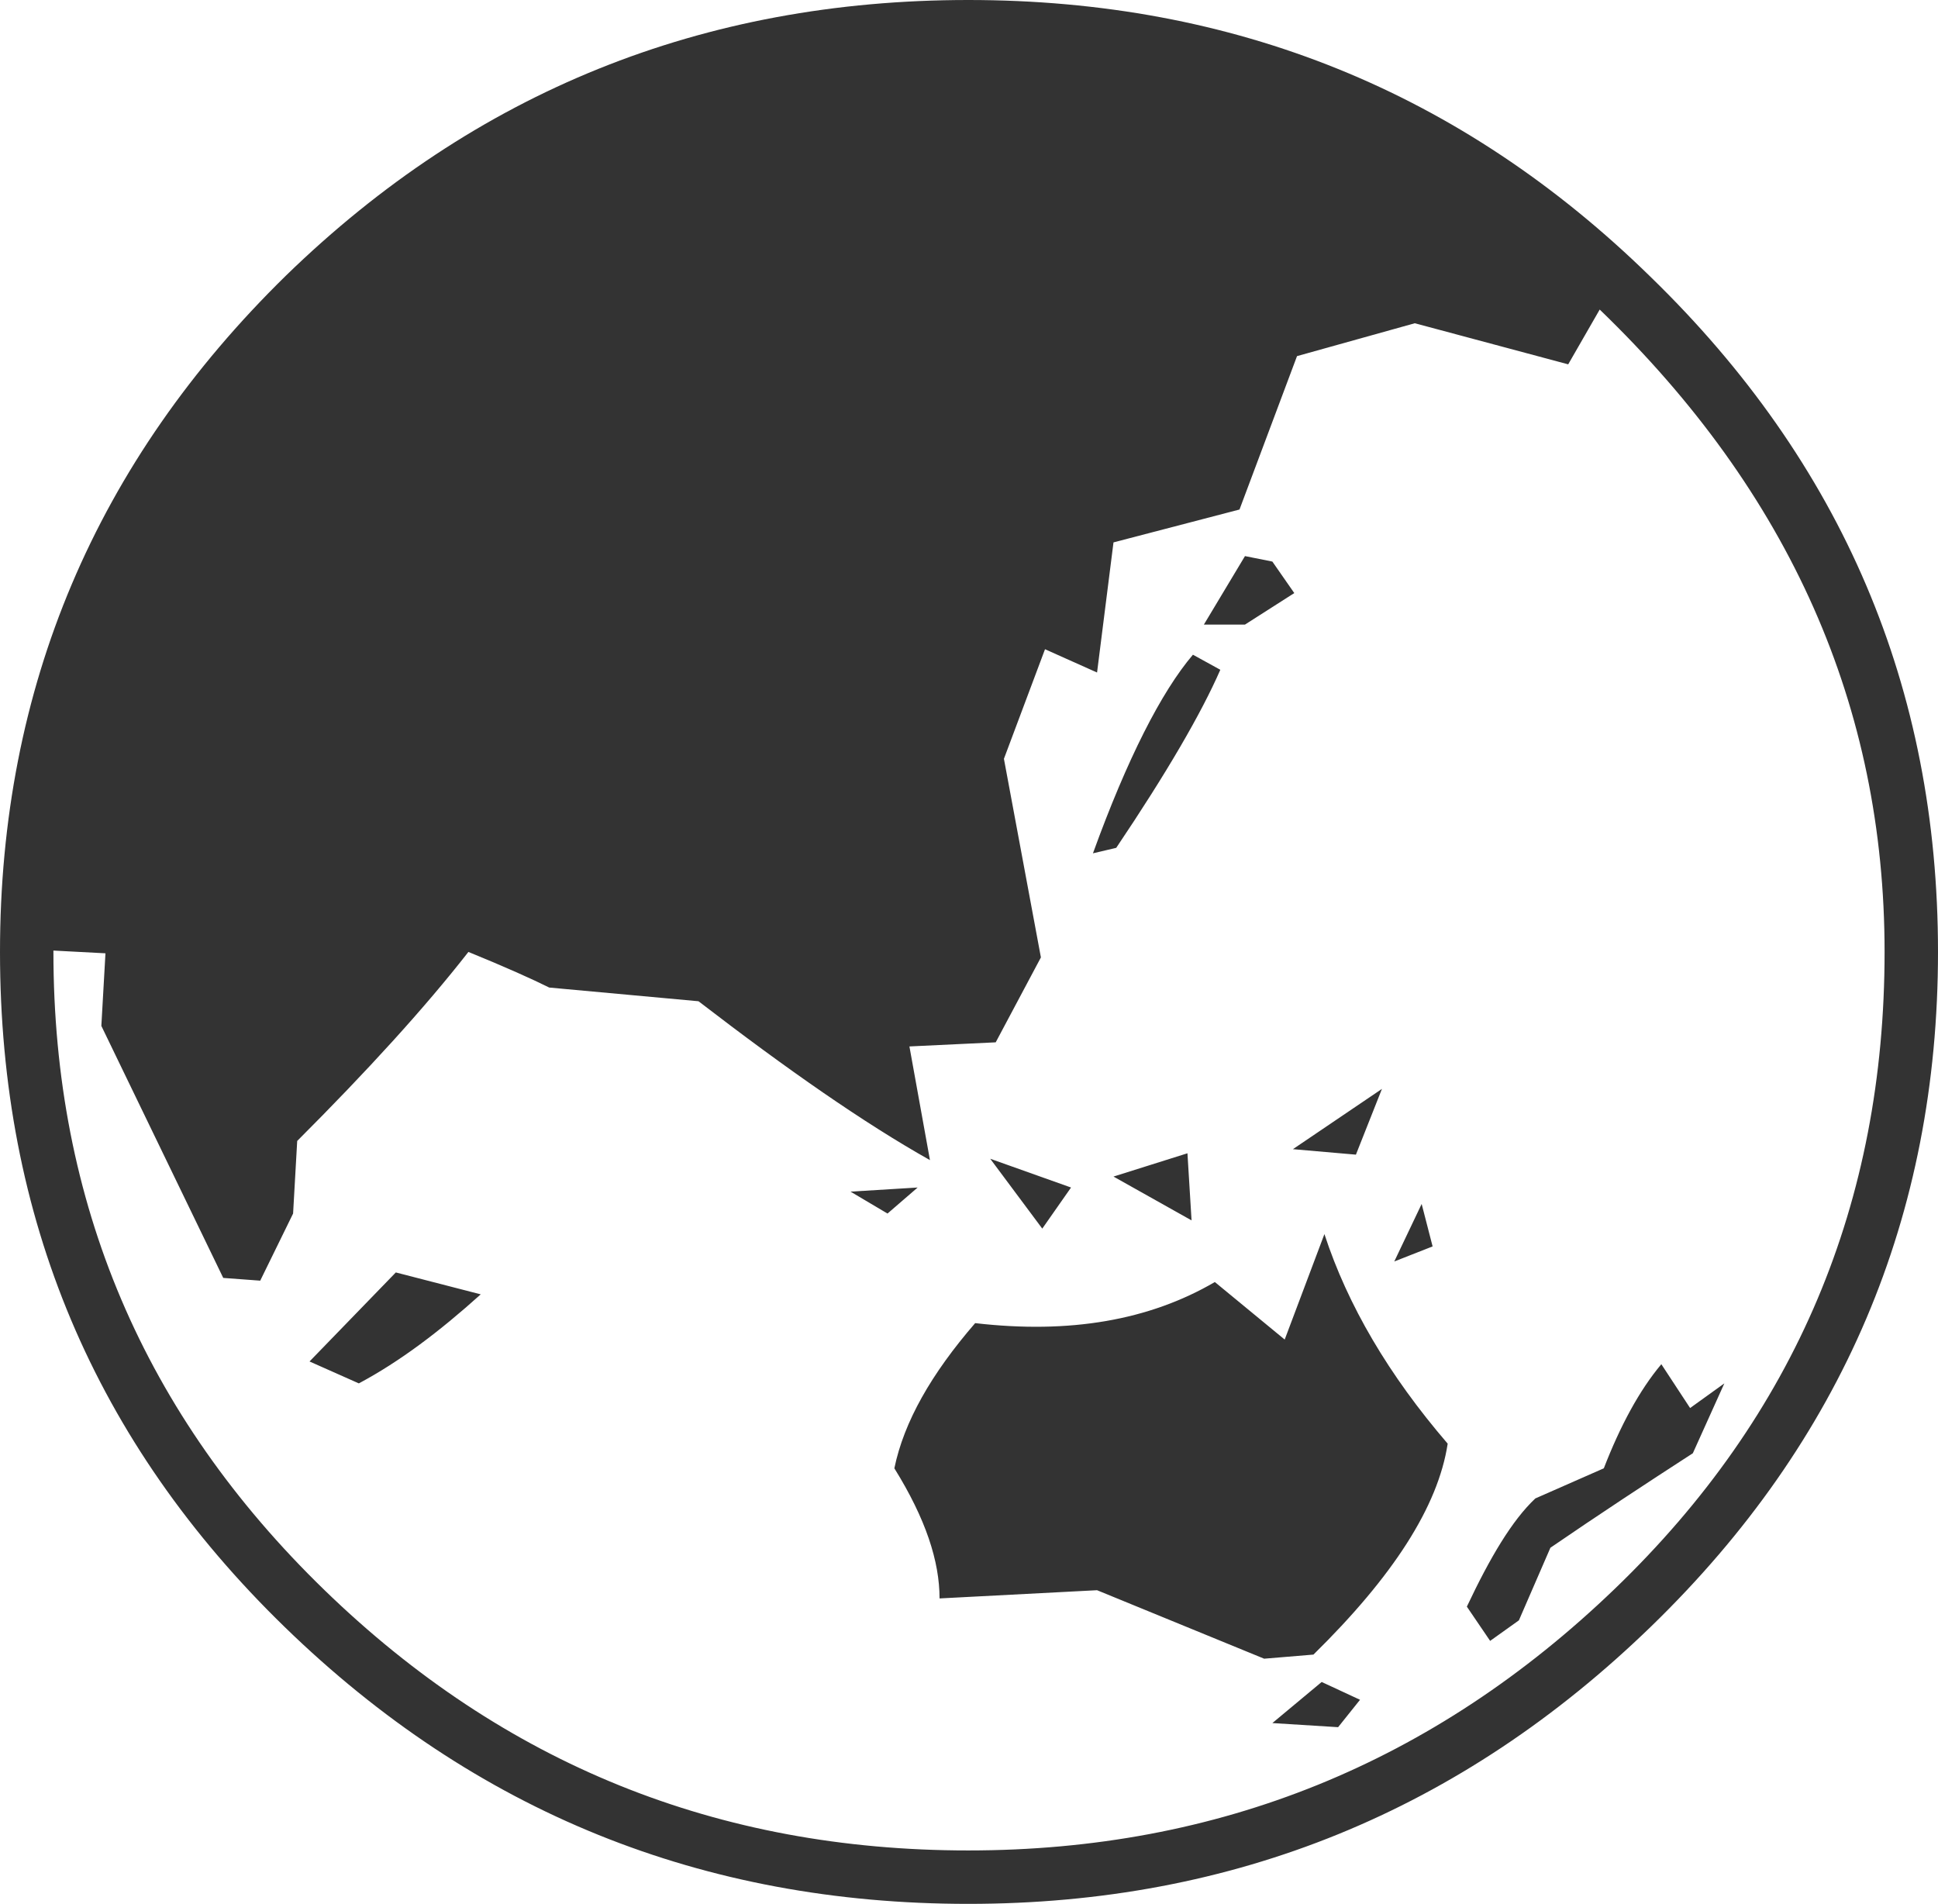 <?xml version="1.0" encoding="utf-8"?>
<!-- Generator: Adobe Illustrator 18.0.0, SVG Export Plug-In . SVG Version: 6.00 Build 0)  -->
<!DOCTYPE svg PUBLIC "-//W3C//DTD SVG 1.1//EN" "http://www.w3.org/Graphics/SVG/1.1/DTD/svg11.dtd">
<svg version="1.1" xmlns="http://www.w3.org/2000/svg" xmlns:xlink="http://www.w3.org/1999/xlink" x="0px" y="0px"
	 viewBox="0 0 141.5 139" enable-background="new 0 0 141.5 139" xml:space="preserve">
<g id="globe_2">
	<g>
		<path fill="#333333" d="M141.5,69.5c0,19.3-7,35.7-20.9,49.2S90.1,139,70.7,139s-36-6.7-49.9-20.2C6.9,105.3,0,88.9,0,69.5
			c0-19.3,7-35.8,20.9-49.4C34.7,6.7,51.3,0,70.7,0s36,6.7,49.8,20.2C134.5,33.8,141.5,50.2,141.5,69.5z M137.6,69.5
			c0-17.9-6.9-33.5-20.8-46.9l-2.3,4l-11.2-3l-8.6,2.4l-4.2,11.2l-9.2,2.4l-1.2,9.5l-3.8-1.7l-3,8l2.7,14.5l-3.3,6.2l-6.3,0.3
			l1.5,8.3c-4.8-2.7-10.4-6.6-16.9-11.6l-10.9-1c-1.2-0.6-3.2-1.5-5.9-2.6c-3.2,4.1-7.4,8.7-12.5,13.8l-0.3,5.3l-2.4,4.9l-2.7-0.2
			L7.4,74.9l0.3-5.3l-3.8-0.2v0.1c0,18.3,6.6,33.8,19.8,46.6c13.1,12.7,28.7,19,47,19c18.3,0,34-6.4,47.2-19.1
			C131.1,103.3,137.6,87.8,137.6,69.5z M35.1,94.5c-3,2.7-5.9,4.9-8.9,6.5l-3.6-1.6l6.3-6.5L35.1,94.5z M67,86.7l-2.2,1.9l-2.7-1.6
			L67,86.7z M105.7,105.4c-0.7,4.6-4,9.7-9.8,15.4l-3.6,0.3l-12.2-5l-11.5,0.6c0-2.7-1-5.8-3.3-9.5c0.7-3.4,2.7-6.9,5.9-10.6
			c6.9,0.8,12.7-0.2,17.5-3l5.1,4.2l2.9-7.7C98.4,95.3,101.4,100.4,105.7,105.4z M78.2,86.7l-2.1,3l-3.8-5.1L78.2,86.7z M89.1,48.9
			c-1.4,3.2-3.9,7.5-7.6,13l-1.7,0.4c2.5-6.9,5-11.8,7.3-14.5L89.1,48.9z M87,89.1l-5.7-3.2l5.4-1.7L87,89.1z M94.5,43.3l-3.6,2.3
			h-3l3-5l2,0.4L94.5,43.3z M99.3,124.1l-1.6,2l-4.8-0.3l3.6-3L99.3,124.1z M100.9,79.5L99,84.3l-4.6-0.4L100.9,79.5z M104.6,91
			l-2.8,1.1l2-4.2L104.6,91z M125.9,101l-2.3,5.1c-3.4,2.2-6.9,4.5-10.4,6.9l-2.3,5.3l-2.1,1.5l-1.7-2.5c1.7-3.6,3.3-6.3,5-7.9
			l5-2.2c1.2-3.1,2.6-5.7,4.2-7.6l2.1,3.2L125.9,101z"/>
	</g>
</g>
</svg>

